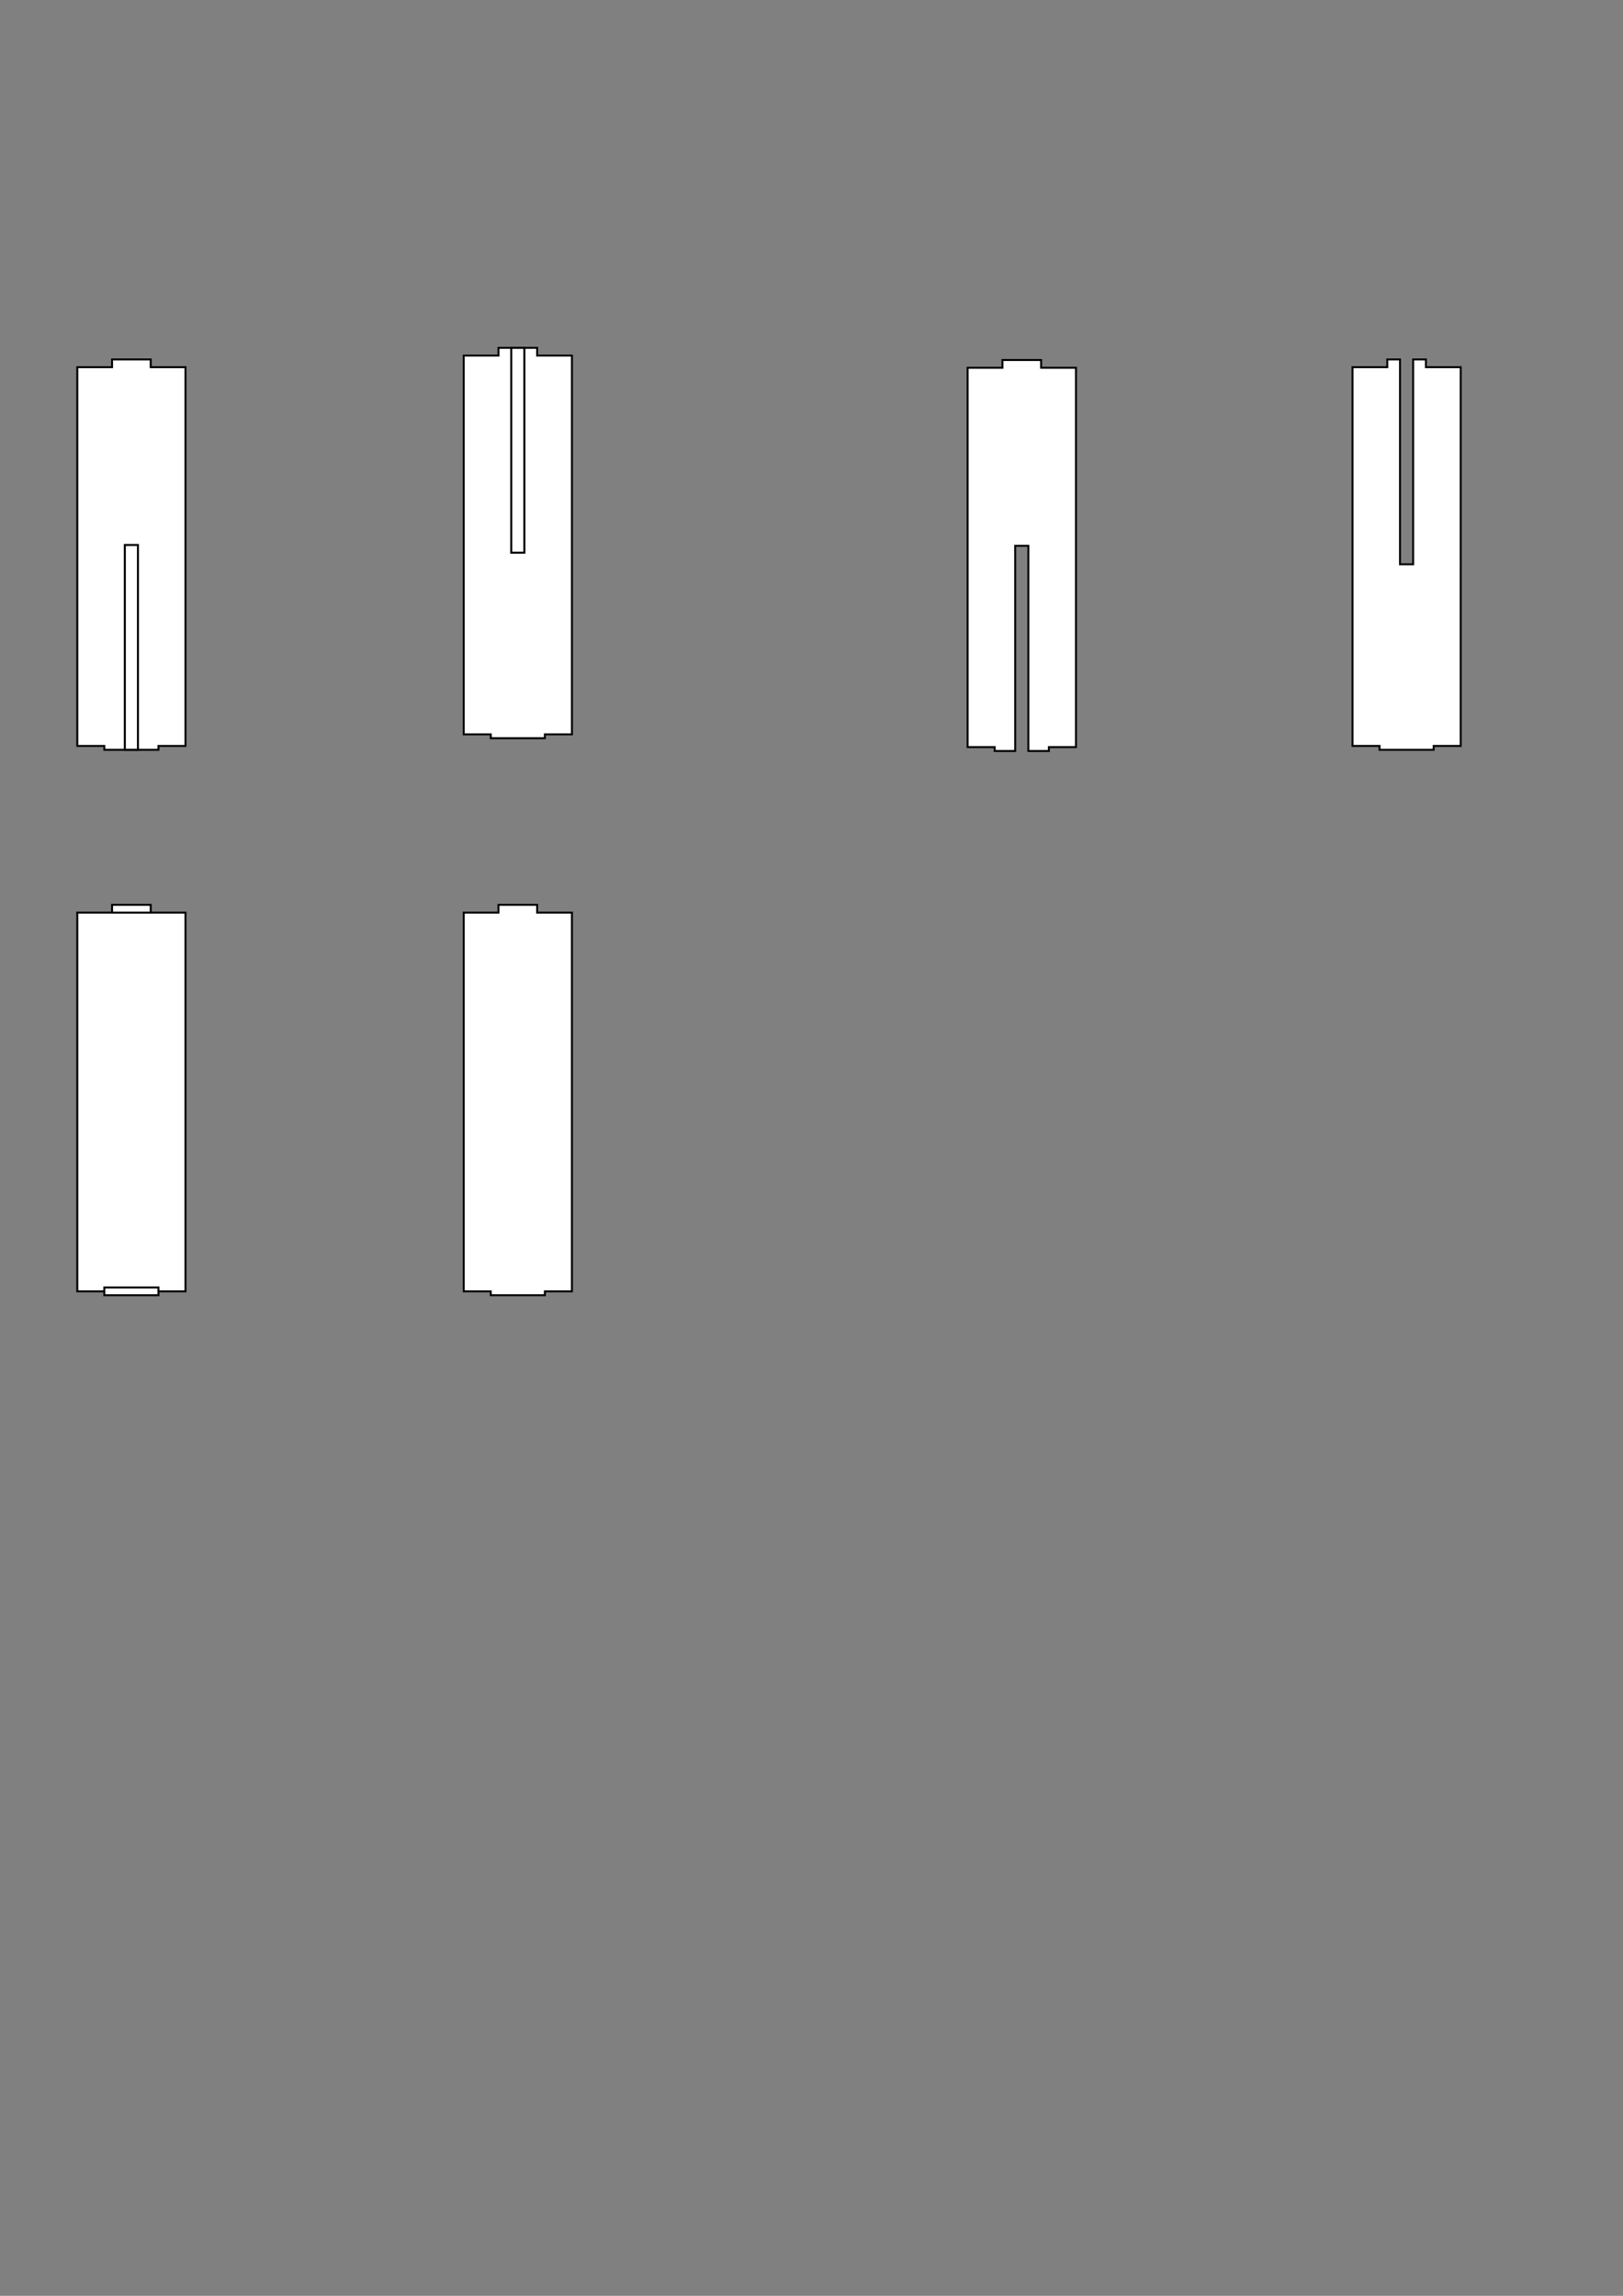 <?xml version="1.0" encoding="UTF-8" standalone="no"?>
<!-- Created with Inkscape (http://www.inkscape.org/) -->

<svg
   xmlns:dc="http://purl.org/dc/elements/1.1/"
   xmlns:cc="http://creativecommons.org/ns#"
   xmlns:rdf="http://www.w3.org/1999/02/22-rdf-syntax-ns#"
   xmlns:svg="http://www.w3.org/2000/svg"
   xmlns="http://www.w3.org/2000/svg"
   xmlns:sodipodi="http://sodipodi.sourceforge.net/DTD/sodipodi-0.dtd"
   xmlns:inkscape="http://www.inkscape.org/namespaces/inkscape"
   width="210mm"
   height="297mm"
   viewBox="0 0 210 297"
   version="1.1"
   id="svg8"
   sodipodi:docname="AACell_EdgeCut.svg"
   inkscape:version="0.92.2 5c3e80d, 2017-08-06">
  <rect x="0" y="0" width="210" height="297" fill="#808080" stroke="none"/>
  <defs
     id="defs2" />
  <sodipodi:namedview
     id="base"
     pagecolor="#ffffff"
     bordercolor="#666666"
     borderopacity="1.0"
     inkscape:pageopacity="1"
     inkscape:pageshadow="2"
     inkscape:zoom="0.9411127"
     inkscape:cx="345.79999"
     inkscape:cy="676.95028"
     inkscape:document-units="mm"
     inkscape:current-layer="layer1"
     showgrid="false"
     inkscape:window-width="1680"
     inkscape:window-height="960"
     inkscape:window-x="0"
     inkscape:window-y="1"
     inkscape:window-maximized="1"
     inkscape:snap-bbox="true"
     inkscape:bbox-nodes="true"
     inkscape:bbox-paths="true"
     inkscape:snap-bbox-edge-midpoints="true"
     showguides="true"
     inkscape:guide-bbox="true" />
  <g
     inkscape:label="Layer 1"
     inkscape:groupmode="layer"
     id="layer1">
    <rect
       style="fill:#ffffff;stroke:#000000;stroke-width:0.254;stroke-miterlimit:4;stroke-dasharray:none;stroke-dashoffset:0"
       id="rect838"
       width="14"
       height="49"
       x="10"
       y="118.057" />
    <rect
       style="fill:#ffffff;stroke:#000000;stroke-width:0.254;stroke-miterlimit:4;stroke-dasharray:none;stroke-dashoffset:0"
       id="rect4539"
       width="5"
       height="1"
       x="14.5"
       y="117.057" />
    <rect
       style="fill:#ffffff;stroke:#000000;stroke-width:0.254;stroke-miterlimit:4;stroke-dasharray:none;stroke-dashoffset:0"
       id="rect4541"
       width="7"
       height="1"
       x="13.5"
       y="166.557" />
    <path
       style="fill:#ffffff;stroke:#000000;stroke-width:0.254;stroke-miterlimit:4;stroke-dasharray:none;stroke-dashoffset:0"
       d="m 64.5,117.057 v 1 h -4.5 v 49 h 3.5 v 0.5 h 7 v -0.5 h 3.5 v -49 h -4.5 v -1 z"
       id="rect4543"
       inkscape:connector-curvature="0" />
    <path
       id="path4550"
       d="m 14.5,46.5 v 1 H 10 v 49 h 3.5 V 97 h 7 v -0.5 h 3.5 v -49 h -4.5 v -1 z"
       style="fill:#ffffff;stroke:#000000;stroke-width:0.254;stroke-miterlimit:4;stroke-dasharray:none;stroke-dashoffset:0"
       inkscape:connector-curvature="0" />
    <rect
       style="fill:#ffffff;stroke:#000000;stroke-width:0.262;stroke-miterlimit:4;stroke-dasharray:none;stroke-dashoffset:0"
       id="rect4554"
       width="1.7"
       height="26.5"
       x="16.15"
       y="70.5" />
    <path
       inkscape:connector-curvature="0"
       style="fill:#ffffff;stroke:#000000;stroke-width:0.254;stroke-miterlimit:4;stroke-dasharray:none;stroke-dashoffset:0"
       d="m 64.5,45 v 1 H 60 v 49 h 3.5 V 95.5 h 7 v -0.5 h 3.5 v -49 h -4.5 v -1 z"
       id="path4557" />
    <rect
       y="45"
       x="66.15"
       height="26.5"
       width="1.7"
       id="rect4559"
       style="fill:#ffffff;stroke:#000000;stroke-width:0.262;stroke-miterlimit:4;stroke-dasharray:none;stroke-dashoffset:0" />
    <path
       style="fill:#ffffff;stroke:#000000;stroke-width:0.96;stroke-miterlimit:4;stroke-dasharray:none;stroke-dashoffset:0"
       d="M 489.449 175.748 L 489.449 179.527 L 472.441 179.527 L 472.441 364.725 L 485.67 364.725 L 485.67 366.613 L 495.684 366.613 L 495.684 266.457 L 502.109 266.457 L 502.109 366.613 L 512.127 366.613 L 512.127 364.725 L 525.354 364.725 L 525.354 179.527 L 508.346 179.527 L 508.346 175.748 L 489.449 175.748 z "
       transform="scale(0.265)"
       id="path4580"
       inkscape:export-xdpi="999.91003"
       inkscape:export-ydpi="999.91003" />
    <path
       style="fill:#ffffff;stroke:#000000;stroke-width:0.254;stroke-miterlimit:4;stroke-dasharray:none;stroke-dashoffset:0"
       d="m 179.5,46.5 v 1 h -4.5 v 49 h 3.5 v 0.5 h 7 v -0.5 h 3.5 V 47.5 h -4.5 v -1 h -1.65 v 26.5 h -1.7 V 46.5 Z"
       id="path4584"
       inkscape:connector-curvature="0"
       inkscape:export-xdpi="999.91034"
       inkscape:export-ydpi="999.91034" />
  </g>
</svg>
